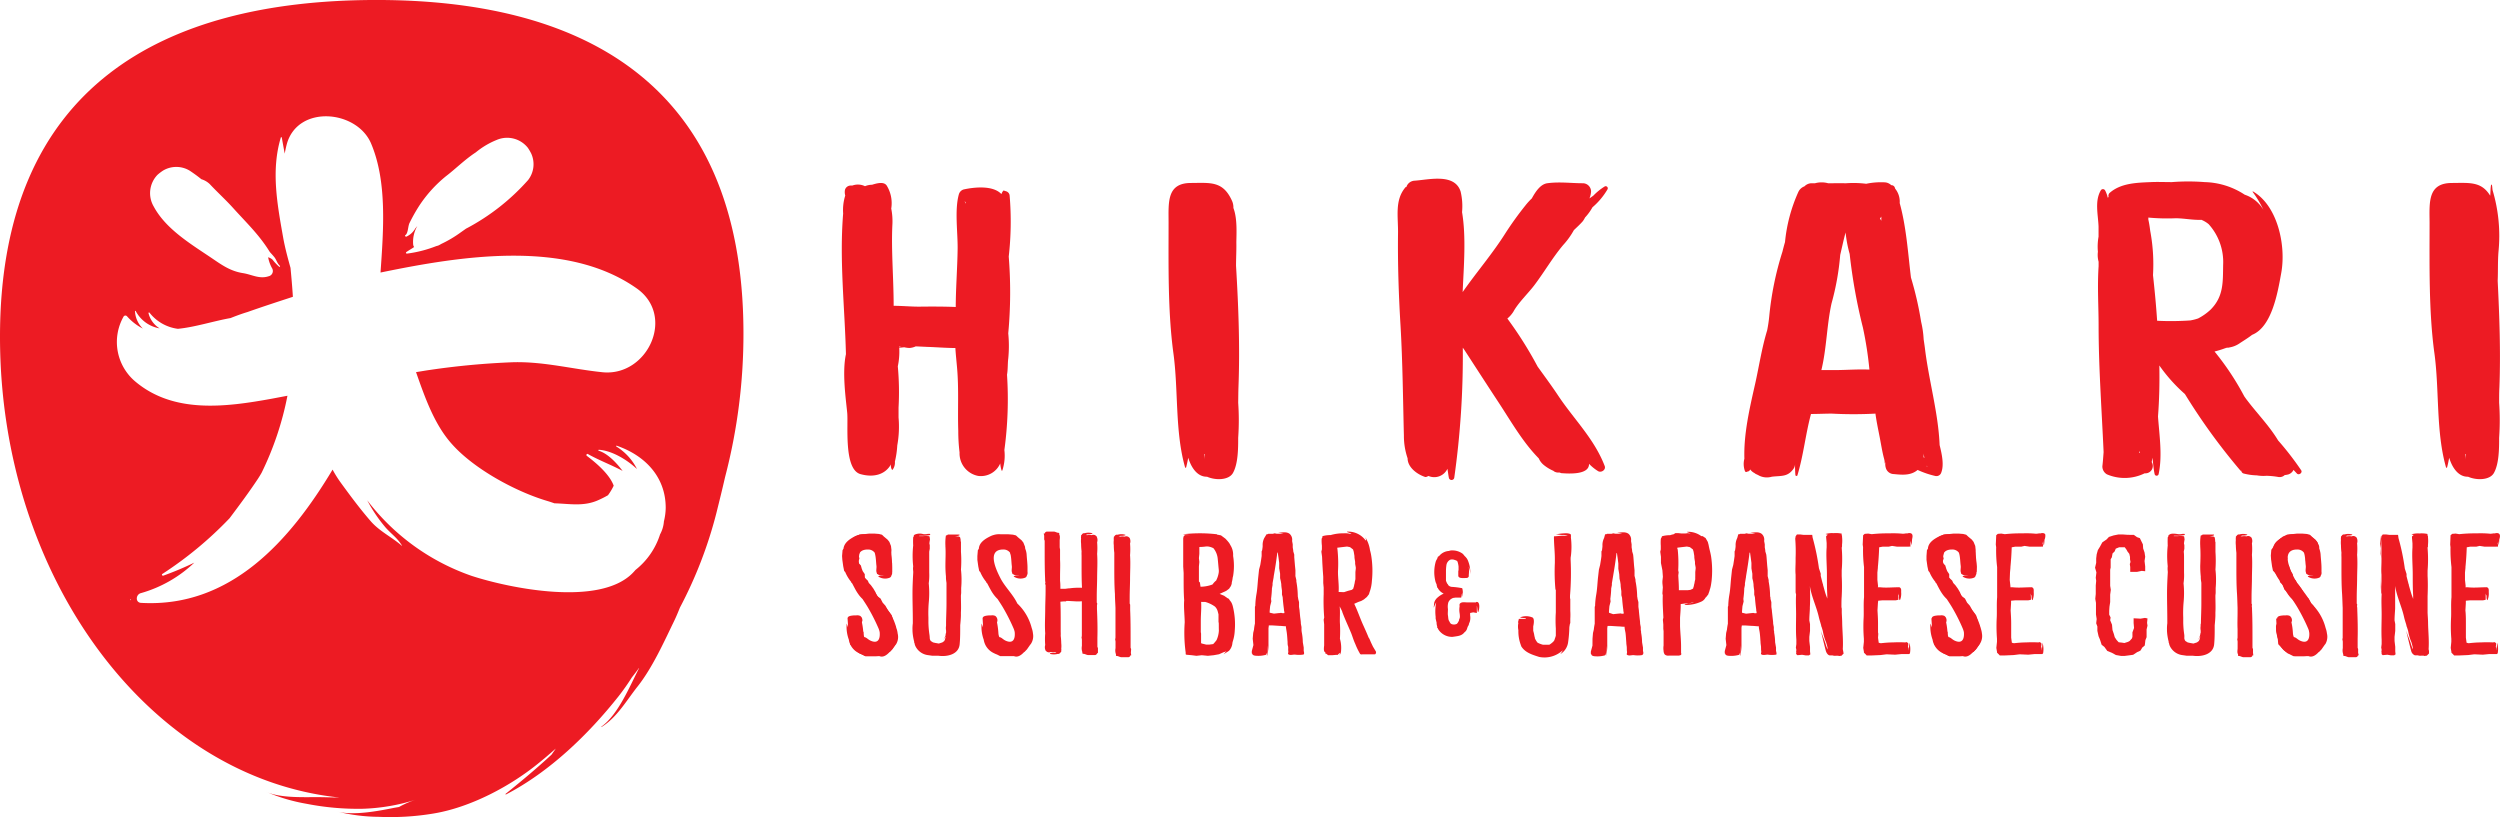 <svg xmlns="http://www.w3.org/2000/svg" viewBox="0 0 464.69 151.91"><defs><style>.cls-1{fill:#ed1b23;}</style></defs><title>자산 1메뉴</title><g id="레이어_2" data-name="레이어 2"><g id="Layer_1" data-name="Layer 1"><path class="cls-1" d="M230.2,72c.29-7.62,0-15-.45-22.6,0-1.38.08-2.75.06-4.12s.26-4.53-.55-6.62a3,3,0,0,0-.22-1.24c-1.67-3.81-4-3.43-7.65-3.41-4.51,0-4.19,3.53-4.18,7.27,0,7.87-.16,16.62.9,24.39.94,6.9.27,14.53,2.17,21.21a.1.1,0,0,0,.19,0c.16-.58.27-1.2.4-1.79.57,1.91,1.73,3.52,3.42,3.52h.07c1.61.71,4,.65,4.79-.65,1-1.71,1-4.68,1-6.6a47.06,47.06,0,0,0,0-6.51C230.17,73.88,230.17,72.91,230.2,72Zm-6.27,12.38a10,10,0,0,1-.11,1.06,3.67,3.67,0,0,0,0-1Z"/><path class="cls-1" d="M464.53,74.85c0-1,0-1.94.05-2.84.25-6.69,0-13.22-.32-19.81.08-1.8,0-3.64.15-5.42a29.63,29.63,0,0,0-1.09-11.4s0,0,0,0c-.07-.34-.05-.71-.14-1,0-.07-.14-.08-.15,0-.12.64-.1,1.36-.16,2-1.63-2.67-3.81-2.39-7.1-2.37-4.51,0-4.2,3.53-4.17,7.27,0,7.87-.17,16.62.9,24.39.94,6.9.26,14.53,2.16,21.21a.1.1,0,0,0,.19,0c.17-.58.27-1.2.4-1.79.57,1.91,1.74,3.52,3.42,3.52h.08c1.6.71,4,.65,4.78-.65,1-1.71,1-4.68,1-6.6A47.06,47.06,0,0,0,464.53,74.85Zm-6.22,9.54a10.12,10.12,0,0,1-.12,1.06,3.34,3.34,0,0,0,0-1Z"/><path class="cls-1" d="M285.13,53.1c1.88-2.47,3.42-5.17,5.42-7.55a14.28,14.28,0,0,0,2-2.78c.58-.55,1.16-1.08,1.68-1.68a6.24,6.24,0,0,0,.4-.67A9.39,9.39,0,0,0,296,38.53a13.05,13.05,0,0,0,2.81-3.36.39.39,0,0,0-.52-.52,10.89,10.89,0,0,0-2.12,1.71c-.24.18-.49.36-.73.52a3.82,3.82,0,0,0,.3-1.29,1.54,1.54,0,0,0-1.53-1.53c-2.21,0-4.32-.31-6.61,0-1.23.18-2.12,1.45-2.87,2.82a12.28,12.28,0,0,0-1.24,1.37,61.56,61.56,0,0,0-3.67,5.1c-2.4,3.81-5.37,7.24-7.95,10.94.21-4.74.67-10.26-.11-14.85a11.73,11.73,0,0,0-.27-3.85c-1.12-3.47-6-2.16-8.61-2a1.68,1.68,0,0,0-1.47,1.18c-.08,0-.17,0-.23.12-1.95,2.37-1.28,5.4-1.32,8.39-.07,5.76.12,11.57.47,17.33.39,6.78.45,13.54.62,20.34a12.91,12.91,0,0,0,.69,4.24c0,1.62,1.67,2.93,3.21,3.45.21.08.44-.06.67-.17a2.7,2.7,0,0,0,3.52-1.33c.1.55.16,1.12.27,1.67a.51.51,0,0,0,1,0,161.83,161.83,0,0,0,1.59-24.18c.14.18.27.38.38.54,2.06,3.17,4.11,6.35,6.19,9.51,2.31,3.5,4.53,7.46,7.55,10.52a3.23,3.23,0,0,0,.87,1.18,7.44,7.44,0,0,0,1.86,1.14l.08.08a1.53,1.53,0,0,0,1,.23c.14,0,.26.11.41.12,1.26.09,5.19.37,5.12-1.74a8.55,8.55,0,0,0,1.68,1.36c.59.36,1.5-.24,1.24-.94-1.94-5.06-5.68-8.64-8.63-13.06-1.22-1.84-2.56-3.64-3.85-5.44a71.23,71.23,0,0,0-5.62-8.92,5.3,5.3,0,0,0,1.13-1.29C282.17,56.33,284,54.57,285.13,53.1Z"/><path class="cls-1" d="M357.79,64.68c-.07-.53-.15-1.07-.23-1.61h0a18.17,18.17,0,0,0-.47-3.26,61.63,61.63,0,0,0-1.89-8.22c-.55-4.54-.86-9.39-2.09-13.84a3.85,3.85,0,0,0-.84-2.68,2.25,2.25,0,0,1-.08-.24.68.68,0,0,0-.65-.41,1.92,1.92,0,0,0-1.11-.52,13.34,13.34,0,0,0-3.55.26,19.07,19.07,0,0,0-3.84-.09c-1.08-.05-2.14,0-3.21,0a4.6,4.6,0,0,0-2.49,0c-.27,0-.54,0-.79,0a1.92,1.92,0,0,0-1.15.57,2,2,0,0,0-1.14,1.06A29.48,29.48,0,0,0,331.79,45c-.18.6-.33,1.2-.48,1.79a57.84,57.84,0,0,0-2.45,12,25.74,25.74,0,0,1-.39,2.63c-1,3.26-1.53,6.82-2.23,9.93-1,4.42-2.15,9.29-2,13.91a3.85,3.85,0,0,0,.12,2.35.26.26,0,0,0,.4.05h0a.6.6,0,0,0,.56-.41,2.12,2.12,0,0,0,1.13.81c-.82-.22.22.14.51.34a3.27,3.27,0,0,0,2.38.21c1.82-.22,3,.1,4.12-1.61a1.82,1.82,0,0,0,.2-.73,19.11,19.11,0,0,0,.06,2,.2.2,0,0,0,.4,0c1.12-3.73,1.49-7.59,2.5-11.32,1.3,0,2.61-.07,3.86-.07a75.75,75.75,0,0,0,8.12,0c.19,1.47.51,2.93.79,4.38s.47,2.73.83,4.06c.2.73,0,1.17.24.53a2.41,2.41,0,0,0,.07,1.13,1.57,1.57,0,0,0,1.5,1.14c1.65.17,3.18.27,4.41-.77a16.47,16.47,0,0,0,3.28,1.12.94.94,0,0,0,1.12-.65c.52-1.36.15-3.26-.31-5.09C360.29,76.74,358.5,70.67,357.79,64.68ZM357.55,85a3.49,3.49,0,0,0-.05-.72l.21.82ZM340.44,56.39a48.09,48.09,0,0,0,1.61-9c.33-1.41.63-2.82,1-4.18a23.43,23.43,0,0,0,.76,4,101.1,101.1,0,0,0,2.46,13.68,67.53,67.53,0,0,1,1.21,7.81c-2.06-.09-4.17.07-6.16.09-.89,0-1.83,0-2.77,0C339.53,64.78,339.56,60.34,340.44,56.39Zm9-15.78a2.22,2.22,0,0,0,.25-.35c0,.26,0,.51,0,.77C349.61,40.89,349.53,40.74,349.43,40.61Zm7.82,42.65a.93.93,0,0,1,0-.13s0,0,0,0Zm.91,3.32a.5.5,0,0,0,.1.11.66.66,0,0,1-.15,0S358.14,86.6,358.16,86.58ZM333.56,85c0-.06,0-.12,0-.17a2.43,2.43,0,0,1,0,.27A.3.3,0,0,0,333.56,85Z"/><path class="cls-1" d="M423.44,81.86c-1.59-2.65-3.83-4.94-5.69-7.38-.22-.27-.4-.54-.6-.82a50,50,0,0,0-5.52-8.32c.59-.15,1.16-.32,1.66-.5a5.38,5.38,0,0,1,.64-.2,2.35,2.35,0,0,1-.28,0A4.62,4.62,0,0,0,416,64c1.1-.72,1.88-1.19,2.61-1.76,3.72-1.49,4.78-8,5.41-11.46.95-5.14-.67-12.55-5.24-15.2a.06.06,0,0,0-.07.08,19.77,19.77,0,0,1,2,3.34,6.38,6.38,0,0,0-3.47-2.81,14.15,14.15,0,0,0-7.43-2.34,39.34,39.34,0,0,0-6.13,0c-1.36,0-2.69-.06-3.9,0-2.65.11-5.57.19-7.64,2a.73.73,0,0,0-.2.76,2,2,0,0,0-.16.14,5,5,0,0,0-.5-1.37.46.46,0,0,0-.79,0c-1.17,2-.5,4.49-.42,6.74,0,.62,0,1.24,0,1.87a10.53,10.53,0,0,0-.12,2.81,4.73,4.73,0,0,0,.13,1.85c0,.28,0,.57,0,.84-.25,3.73,0,7.59,0,10.94,0,7.85.58,15.75.93,23.6h0c-.07.88-.12,1.75-.23,2.63a1.7,1.7,0,0,0,.85,1.51,8.39,8.39,0,0,0,7-.19,1.42,1.42,0,0,0,.2,0,1.37,1.37,0,0,0,1.12-2.09c.05-.26.09-.54.14-.8.13,1,.2,2.1.41,3.06a.38.38,0,0,0,.73,0c.74-3.4.14-7.24-.11-10.74.24-3.11.31-6.28.25-9.48a29.72,29.72,0,0,0,4.75,5.31A113.68,113.68,0,0,0,416.47,87.5s.08,0,.12,0a.63.63,0,0,0,.51.53,10.92,10.92,0,0,0,2.4.33,7.09,7.09,0,0,0,1.77.08,14.23,14.23,0,0,1,2.16.21,1.37,1.37,0,0,0,1.25-.35,3.81,3.81,0,0,0,.71-.13,1.62,1.62,0,0,0,.92-.83c.2.23.41.43.61.66.38.43,1.14-.15.8-.61A55.27,55.27,0,0,0,423.44,81.86ZM397.65,84.2c0-.13,0-.26.07-.39,0,.13,0,.26.07.4Zm2.54-33.06a33.62,33.62,0,0,0-.52-8.25,21.1,21.1,0,0,0-.35-2.11,1.94,1.94,0,0,0,0-.34,37.39,37.39,0,0,0,5.06.13c1.57,0,3.23.36,4.81.29a5.29,5.29,0,0,1,1.34.8,10.52,10.52,0,0,1,2.7,7.56c-.06,3.16.13,5.87-2.34,8.34a10.28,10.28,0,0,1-2.31,1.63,8.9,8.9,0,0,1-1.46.37,52.25,52.25,0,0,1-6.16.06C400.77,56.75,400.5,53.92,400.19,51.14Z"/><path class="cls-1" d="M413.93,64.64c.61,0,.65-.16,0,0Z"/><path class="cls-1" d="M187.67,36.4a.92.92,0,0,0-.64-.84l-.38-.12a.14.14,0,0,0-.15,0,1.77,1.77,0,0,0-.36.64c-1.57-1.68-5.07-1.29-7-.87a1.32,1.32,0,0,0-.91.91c-.82,2.94-.18,7.11-.23,10.21-.05,3.58-.34,7.16-.35,10.73-2.26-.09-4.53-.09-6.82-.06-1.48,0-3.12-.15-4.72-.16,0-5.14-.48-10.37-.23-15.19a12,12,0,0,0-.22-2.88,6.25,6.25,0,0,0-.85-4.29c-.5-.71-1.61-.49-2.71-.14a3.57,3.57,0,0,0-1.32.27,3,3,0,0,0-2.35-.12,1.63,1.63,0,0,0-.31,0,1.1,1.1,0,0,0-1.06.8,2.32,2.32,0,0,0,.05,1.06,9,9,0,0,0-.39,3.34c-.71,8.79.3,17.36.52,26.14-.74,3.42,0,8.42.23,10.84.24,2.26-.69,10.59,2.48,11.46,2.57.71,4.65,0,5.66-1.82a1.48,1.48,0,0,0,.19,1,.08.08,0,0,0,.11,0,2.17,2.17,0,0,0,.43-1.51,16.41,16.41,0,0,0,.44-3,19.53,19.53,0,0,0,.24-5.2c0-.1,0-.2,0-.31,0-.59,0-1.14,0-1.53a51.8,51.8,0,0,0-.14-7.67,13.11,13.11,0,0,0,.27-3.42,9.08,9.08,0,0,1,.93-.12,5.15,5.15,0,0,0,1,.13,3.45,3.45,0,0,0,1.14-.3l2.18.1c1.6.05,3.4.2,5.18.21.07,1.2.21,2.42.32,3.73.34,3.87.09,7.8.22,11.68a32.19,32.19,0,0,0,.24,4,4.26,4.26,0,0,0,3.45,4.36,3.92,3.92,0,0,0,4.11-2.32,5.64,5.64,0,0,0,.25,1.3c0,.08.11.08.14,0a8.81,8.81,0,0,0,.38-3.79,70,70,0,0,0,.49-14c.18-1,.11-2.11.23-3a23.77,23.77,0,0,0,0-4.69,83,83,0,0,0,.09-14.27A57.71,57.71,0,0,0,187.67,36.4Zm-8.11,1.34-.07.06C179.24,37.31,179.27,37.3,179.56,37.74Zm-12.45,26.8a.48.48,0,0,0,0-.12l.46.08Z"/><path class="cls-1" d="M166.7,117.91l-.18.65-.13.68.05.54-.61.86-.47.5-.82.37-.74.39-1,.07-1,0-.95,0-1.17-.57-.69-.58-.47-.54-.52-.54-.09-1-.17-1-.13-.54.09-.89-.09-1.34.53,0h.48l.66,0,.88-.15v.47l-.05.43.05.47-.05.65.39.68,0,.82.42.58.56.5.93.29.77,0,.69-.43,0-.68.09-.76-.26-.58,0-.57-.39-.65,0-.72-.68-.72-.21-.9-.72-.82-.34-.65-.6-.69-.56-.61-.52-.86-.53-.47-.31-.86-.53-.54,0-.43-.61-1-.65-.72-.17-.83-.18-1.22,0-.72.08-1.08.52-.76.39-.64.84-.76.39-.29.83-.39.83-.07,1-.11.94,0,.85.07.56.14.38.36.65.54.35.43.3.76.09.75-.05.86.09.87.09.83,0,.57,0,1-.39,0-.52,0-.52,0-1.12.18,0-.54,0-.5v-.8l-.13-.57.05-.9-.09-.69-.39-.64-.34-.33-.76-.07-.55.15-.64,0-.47.36-.18.65-.12.79.08.36-.17.54,0,.32.44.43.16.58.18.47.39.57,0,.68.55.51.21.46.38.4.47.65.38.65.3.72.64.46.39.76.52.58.48.86.69.9.21.71.13.65.39.79Z"/><path class="cls-1" d="M192,117.74a3.8,3.8,0,0,0-.23-1,9.43,9.43,0,0,0-2.68-4.57c-.74-1.59-2.14-2.92-3-4.45-.7-1.32-2.92-5.6.4-5.58a1.5,1.5,0,0,1,1.25.59c0,.15.09.29.12.44.13.66.13,1.36.21,2,.07.46-.14.94.1,1.38l0,.16.14,0c.3.32.74.13,1.13.24a1.91,1.91,0,0,0,.53,0h0c-.53.07-1-.12-1.52.15a.05.05,0,0,0,0,.08,2.29,2.29,0,0,0,2.14.18.61.61,0,0,0,.3-.45.59.59,0,0,0,.1-.25,1.09,1.09,0,0,0,0-.36c0-.26,0-.54,0-.74,0-.8-.11-1.62-.16-2.42a3.39,3.39,0,0,0-.26-1.14l-.05-.39-.3-.76-.34-.43-.65-.54-.39-.36-.56-.14-.85-.07-.93,0-.49,0a3.39,3.39,0,0,0-1.3.13h0a3.37,3.37,0,0,0-.65.25c-1.06.52-2.06,1.2-2.12,2.32l-.18.26-.09,1.08,0,.72.17,1.22.17.83.2.22a7.49,7.49,0,0,0,1.1,1.82v.08l.2.21c.21.4.41.79.63,1.18h0a7.44,7.44,0,0,0,.71,1.08,6.84,6.84,0,0,0,.58.64c.37.57.75,1.13,1.1,1.74a35.29,35.29,0,0,1,1.9,3.79,3.08,3.08,0,0,1,.18.62c.11,1.13-.2,2.25-1.68,1.59-.56-.26-.72-.6-1.18-.67a2.23,2.23,0,0,1-.17-.73,15.13,15.13,0,0,0-.26-2,1.91,1.91,0,0,1,.06-.21,1,1,0,0,0-.39-1,1.38,1.38,0,0,0-.78-.09c-.17,0-.21,0-.42,0-.63.06-1.09.13-1.15.54h0l.08,1.34,0,.36c-.08-.25-.16-.49-.26-.73,0,0,0,0,0,0a6.9,6.9,0,0,0,.39,3,3.31,3.31,0,0,0,1.88,2.5,4.41,4.41,0,0,0,.59.26l.6.3.95,0,1,0,.61,0c.65.27,1.31-.13,1.88-.76l.05,0,.48-.5.6-.86v0l.12-.14A2.63,2.63,0,0,0,192,117.74Z"/><path class="cls-1" d="M166.85,117.74a3.81,3.81,0,0,0-.24-1,9.36,9.36,0,0,0-2.68-4.57c-.73-1.59-2.14-2.92-3-4.45-.71-1.32-2.92-5.6.4-5.58a1.52,1.52,0,0,1,1.25.59,3.54,3.54,0,0,1,.11.44c.14.66.14,1.36.22,2,.06.46-.14.94.09,1.38v.16l.13,0c.31.32.75.13,1.14.24a1.87,1.87,0,0,0,.53,0h0c-.53.07-1-.12-1.52.15a.05.05,0,0,0,0,.08,2.29,2.29,0,0,0,2.14.18.62.62,0,0,0,.29-.45.58.58,0,0,0,.11-.25,1.45,1.45,0,0,0,0-.36c0-.26,0-.54,0-.74,0-.8-.11-1.62-.15-2.42a3.39,3.39,0,0,0-.26-1.14l0-.39-.3-.76-.34-.43-.65-.54-.39-.36-.56-.14-.85-.07-.94,0-.49,0a3.36,3.36,0,0,0-1.29.13h-.05a4,4,0,0,0-.65.25c-1,.52-2,1.2-2.12,2.32l-.17.26-.09,1.08.05.72.17,1.22.17.83.2.22a7.19,7.19,0,0,0,1.1,1.82v.08l.2.21c.2.4.41.79.62,1.18h0a9.57,9.57,0,0,0,.71,1.08,7,7,0,0,0,.59.64c.37.57.75,1.13,1.1,1.74a35.29,35.29,0,0,1,1.9,3.79,3.9,3.9,0,0,1,.18.62c.11,1.13-.2,2.25-1.68,1.59-.56-.26-.73-.6-1.18-.67a2,2,0,0,1-.17-.73,13.64,13.64,0,0,0-.27-2c0-.08,0-.16.07-.21a1,1,0,0,0-.39-1,1.38,1.38,0,0,0-.78-.09c-.18,0-.21,0-.42,0-.63.06-1.1.13-1.15.54h0l.09,1.34,0,.36c-.07-.25-.16-.49-.25-.73,0,0,0,0,0,0a6.92,6.92,0,0,0,.4,3,3.31,3.31,0,0,0,1.88,2.5,3.51,3.51,0,0,0,.59.26l.6.3,1,0,1,0,.62,0c.65.27,1.31-.13,1.88-.76l.05,0,.47-.5.61-.86v0a1.71,1.71,0,0,0,.11-.14A2.59,2.59,0,0,0,166.85,117.74Z"/><path class="cls-1" d="M178.62,105.87a22.69,22.69,0,0,0,0-3.3v-.91l0-.9c0-.05,0-.09-.06-.15a1.79,1.79,0,0,0,0-.23h0c0-.16-.06-.32-.09-.48h0a.45.45,0,0,0-.3-.18h-.74a2.89,2.89,0,0,0,.86-.19c.08,0,.08-.17,0-.17-.69,0-1.36,0-2.05,0a.17.17,0,0,0-.16.11l-.2.05a.1.1,0,0,0-.07.07,9.66,9.66,0,0,0-.08,1.86.57.57,0,0,0,0,.13c.08,1.19,0,2.44,0,3.57a20.24,20.24,0,0,0,.1,2v0l0,.2c0,.35.06.7.1,1v1.65l0,.21v2c0,1.14-.06,2.29-.08,3.43l0,.42a2.46,2.46,0,0,0,0,.28,2.26,2.26,0,0,0,0,.82,3.46,3.46,0,0,1,0,.46l-.08.23V118c0,.11-.07.23-.11.35a3.46,3.46,0,0,1-.36.62s0,0,0,0a4.1,4.1,0,0,0,.47-.68v.11l-.13.49-.13.27-.35.25-.65.21-.64-.11-.44-.1-.41-.26a.93.93,0,0,1-.2-.53,5.82,5.82,0,0,0-.05-.6,17.55,17.55,0,0,1-.2-2.3h0v-.91a23.46,23.46,0,0,1,.06-2.78,18.12,18.12,0,0,0,0-3.61,10.61,10.61,0,0,0,.09-2v-.16c0-.49,0-1,0-1.42,0-.26,0-.53,0-.81v-.19l0-.13c0-.38,0-.77,0-1.17l.1-.55v-.66l-.07-.31a5.68,5.68,0,0,1,.11-.72,5.58,5.58,0,0,0-.08-.57.37.37,0,0,0-.12-.07,5.45,5.45,0,0,0-1.14,0l-.67,0a.14.14,0,0,0,0-.07,6.34,6.34,0,0,1,.77,0,5.29,5.29,0,0,0,1.19-.13c.14,0,.1-.22,0-.23a2.35,2.35,0,0,0-.59.05,2.09,2.09,0,0,1-.61,0,2.31,2.31,0,0,0-1.55.08.4.4,0,0,0-.23.45c-.05,0-.09,0-.09.11a12,12,0,0,0,0,1.47,17.9,17.9,0,0,0,0,3.87,3.16,3.16,0,0,0,0,.87,3.44,3.44,0,0,1,0,.46c-.07,1.25-.13,2.51-.13,3.77,0,1.64.06,3.29.06,4.93v.58a7.39,7.39,0,0,0-.06,1.15l0,.1,0,.14a9.88,9.88,0,0,0,.31,2v.15l.08.16c0,.14.06.27.1.41a3,3,0,0,0,2.24,1.77l.9.13h.95l.19,0c1.7.25,3.84-.24,4-2.15.11-1.15.1-2.35.1-3.51.06-.58.11-1.18.13-1.77l0-.18,0-.43c.06-1,0-2.1,0-3.14l.05-.47,0-.25c0-.23,0-.46,0-.68A17.14,17.14,0,0,0,178.62,105.87Z"/><path class="cls-1" d="M210.2,121.35l.05-.7-.1-.25c0-.5,0-1,0-1.52v-.16c0-1.78,0-3.56-.08-5.33,0-.24,0-.49,0-.73l0-.26-.09-.22,0-.37c0-.21,0-.41,0-.62l0,0v-.07c0-1.13.06-2.26.07-3.38,0-1.5.11-3,0-4.55a13,13,0,0,0,0-2.16,1.4,1.4,0,0,0-.06-1h0v-.06h-.06a.74.74,0,0,0-.89-.22s0,0,0,0a2.14,2.14,0,0,0-.84,0,1,1,0,0,0-.39,0h0a1.41,1.41,0,0,0,.32-.09s0,0,0-.06c.32,0,.66,0,1-.09a.06.06,0,0,0,0-.12,2.49,2.49,0,0,0-1.38,0s0,0-.05,0a.49.49,0,0,0-.54.29.2.2,0,0,0-.13.14v.09h0V100a.79.79,0,0,0,0,.35h0v0a3.87,3.87,0,0,0,0,1,10.85,10.85,0,0,0,.09,1.4c0,.26,0,.52,0,.78,0,.56,0,1.13,0,1.71,0,1.75,0,3.44.12,5.18,0,.86.07,1.72.1,2.58h0c0,.3,0,.6,0,.9,0,1,0,2,0,3,0,.48,0,1,0,1.44a1.79,1.79,0,0,0,0,.23l-.06.25.07.42s0,.12,0,.17v.06q0,.48,0,1a2.13,2.13,0,0,0,.08,1.15v.25h0a.17.17,0,0,0,.12.06c.33,0,.59.23.92.23s.83,0,1.24,0c.18,0,.41-.17.4-.35h.16Z"/><path class="cls-1" d="M204.08,121.17l0-.7-.1-.25c0-.5,0-1,0-1.51v-.17c.05-1.77,0-3.56-.08-5.33,0-.24,0-.49,0-.73l.06-.26-.1-.23c0-.12,0-.24,0-.36l0-.62v-.12c0-1.13.06-2.25.07-3.38,0-1.5.11-3,0-4.55a13,13,0,0,0,0-2.16,1.37,1.37,0,0,0-.06-1h0V99.7h-.06a.73.73,0,0,0-.89-.23s0,0,0,0a2.68,2.68,0,0,0-.85,0,1,1,0,0,0-.39,0h0a.77.77,0,0,0,.32-.09s0,0,0-.06c.32,0,.66,0,1-.09a.06.06,0,0,0,0-.12,2.53,2.53,0,0,0-1.39,0l0,0a.49.49,0,0,0-.54.3.16.16,0,0,0-.12.14.22.22,0,0,0,0,.08h0v.09a.67.67,0,0,0,0,.35h0v0a4.27,4.27,0,0,0,0,1,13.18,13.18,0,0,0,.09,1.41,6.59,6.59,0,0,0,0,.77c0,.57,0,1.13,0,1.71,0,1.45,0,2.86.08,4.29-.18,0-.36,0-.54,0a11,11,0,0,0-1.71.1c-.28,0-.56.06-.85.09h0l-.29,0c-.21,0-.42,0-.63,0,0-.48,0-1-.06-1.47h0c0-.3,0-.6,0-.9,0-1,.06-2,0-3,0-.48,0-1,0-1.43l0-.24,0-.24-.07-.42c0-.06,0-.12,0-.18v-.06c0-.31,0-.63,0-1s.13-.8-.08-1.15v-.25h0a.23.23,0,0,0-.12-.06c-.33,0-.59-.23-.92-.23s-.83,0-1.24,0c-.18,0-.41.16-.4.35H194l.09.42,0,.7.09.24c0,.51,0,1,0,1.52v.16c0,1.78,0,3.56.08,5.34,0,.24,0,.48.06.73l-.06.26.09.22,0,.37c0,.21,0,.41,0,.62l0,0v.07c0,1.12-.06,2.25-.07,3.38,0,1.49-.11,3,0,4.55a12.86,12.86,0,0,0,0,2.15,1.4,1.4,0,0,0,.06,1h0v.07h.06a.73.73,0,0,0,.89.23s0,0,0,0a2.15,2.15,0,0,0,.84,0,1,1,0,0,0,.39,0s0,0,0,0a.87.87,0,0,0-.32.09s0,0,0,.06c-.32,0-.66,0-1,.08-.06,0-.06.11,0,.13a2.73,2.73,0,0,0,1.39,0l0,0a.51.51,0,0,0,.54-.3.17.17,0,0,0,.13-.14.28.28,0,0,1,0-.09h0v-.09a.76.76,0,0,0,0-.35h0a0,0,0,0,0,0,0v0a4.36,4.36,0,0,0,0-1,13,13,0,0,0-.1-1.4,6.62,6.62,0,0,0,0-.77c0-.57,0-1.14,0-1.71,0-1.31,0-2.58-.06-3.86l.71-.06.25,0,.08,0,.07-.08.13,0,.2,0h0l1.11.06a8.66,8.66,0,0,0,1.44,0l0,.89h0c0,.3,0,.6,0,.9,0,1,0,2,0,3,0,.47,0,1,0,1.43a1.79,1.79,0,0,0,0,.24l-.06.24.07.41c0,.07,0,.13,0,.19v0q0,.48,0,1a2.23,2.23,0,0,0,.08,1.15v.25h.05a.19.19,0,0,0,.13.07c.32,0,.59.22.91.23h1.25c.18,0,.4-.17.39-.35h.16Z"/><path class="cls-1" d="M229.15,112.7a3.12,3.12,0,0,0-.26-.7,3.81,3.81,0,0,0-.37-.5l-.07-.17-.36-.19a2.21,2.21,0,0,0-.4-.28,0,0,0,0,0,0,0l-.12-.11-.87-.36,1.25-.58.56-.42,0-.06a1.9,1.9,0,0,0,.4-.7c0-.06,0-.12.05-.17l0-.08v0l0-.13a5.55,5.55,0,0,0,.15-.73c0-.16.07-.32.1-.49a11.42,11.42,0,0,0,0-3.68v-.13a3.29,3.29,0,0,0-.51-1.89l-.19-.35-.34-.43-.4-.43-.82-.61-.73-.14-.82,0h0l.81,0a0,0,0,0,0,0-.06,27.35,27.35,0,0,0-6.33,0s0,0,0,0c.42.07.84.11,1.26.14l-.88,0a.8.8,0,0,0-.13.13.68.68,0,0,1-.12.12,2.83,2.83,0,0,0-.08.4l0,.29,0,.9v1.95c0,.53,0,1.07,0,1.6l0,.48.08,1.19v.75l0,.2c0,1.37,0,2.75.1,4.12-.1,1.35.08,2.8.1,4.09a27.15,27.15,0,0,0,.18,5.64h0l0,.31.14.08,1,.09.86.11,1-.11,1.12.11,1.08-.11,1-.18.87-.39h0A1.53,1.53,0,0,0,228,121a4.14,4.14,0,0,0-.55.64s0,0,0,0c.28-.25.68-.44,1-.68a2.4,2.4,0,0,0,.62-1.37c0-.12.05-.24.07-.35a7.62,7.62,0,0,0,.37-2A13.9,13.9,0,0,0,229.15,112.7Zm-6.3-4.61c0-.33,0-.65,0-1l0-.11,0-.79v-.9l.08-.83-.08-.72.08-.79,0-.65,0-.63a8.45,8.45,0,0,0,1.22-.09c.13,0,.26,0,.4,0a3,3,0,0,1,1,.32,3.65,3.65,0,0,1,.8,2c.07.67.12,1.33.19,2a2.44,2.44,0,0,1,0,.47,4.72,4.72,0,0,1-.29,1.1c-.06.14-.13.29-.19.44a2.8,2.8,0,0,0-.66.71l-.16.07a6.52,6.52,0,0,1-2.09.37l-.12-.8Zm3.71,9.13a4.89,4.89,0,0,1-.43,1.76,7.26,7.26,0,0,1-.63.74l-.68.09h-.64l-.73-.18h-.09a.69.69,0,0,0-.11-.13.31.31,0,0,1,0-.08c0-.49,0-1,0-1.5v-.07l0-.08-.05-.28,0-1.38,0-.65,0-.1c0-1.15.14-2.34.06-3.48a.26.26,0,0,1,.09,0H224a5.66,5.66,0,0,1,1.83.87,1.94,1.94,0,0,1,.51.87h0l.15.58s0,0,0,.06,0,.24,0,.36,0,.45,0,.68l0,.26.05.3C226.55,116.29,226.54,116.76,226.56,117.22Z"/><path class="cls-1" d="M242.33,121l0-.64-.17-1v-.07a10,10,0,0,0-.18-1.69,4,4,0,0,1-.06-.47v-.57l-.12-.62c0-.37-.06-.75-.11-1.12s-.08-.85-.13-1.27v-.09l-.1-.66,0-.26v-.62l-.16-.6c0-.16-.05-.31-.07-.47a16.66,16.66,0,0,0-.27-2.78l0-.25-.17-.72a2.51,2.51,0,0,1,0-.27V106l-.09-.89-.13-1.55,0-.47-.18-.6c0-.26-.07-.51-.1-.76l0-.55-.12-.63a1.44,1.44,0,0,0-.47-1.33c-.6-.44-1.44-.23-2.12-.19,0,0,0,0,0,0a6.25,6.25,0,0,1,1,.18h-.14c-.37,0-.74,0-1.12,0l-.4-.08-.32.09c-.27,0-.55,0-.81,0a.19.19,0,0,0-.14.07l-.19,0-.07.07L235,100a2.81,2.81,0,0,0-.3,1.45c0,.26-.06.54-.09.81l-.1.22v.86c-.07.56-.16,1.1-.25,1.66l-.23.86-.17,1.58v0c-.1,1-.14,2.07-.33,3.08a14.37,14.37,0,0,0-.2,2.1l-.07.16,0,1.33v1.16l0,.65a7.88,7.88,0,0,0-.17,1.1l-.15.62-.09,1.08.13,1.18-.3,1.12v.42l.08.07c.08.36.57.38.89.39a5.24,5.24,0,0,0,1.63-.18h0a.25.25,0,0,0,.16-.28s0,0,0,0l.07-.07.05-1.42a8.83,8.83,0,0,1-.08,1.92s.05,0,.05,0a7.77,7.77,0,0,0,.25-2.21c0-1,0-1.95,0-2.92a2.85,2.85,0,0,0,.06-.49l.19,0,.49,0,1.26.08c.4,0,.81.08,1.22.07.05.42.13.83.18,1.19.08.56.1,1.14.15,1.72,0,.27,0,.54.08.79s0,.63.05.93-.13.46,0,.57c.32.26.86.06,1.22.07a5.1,5.1,0,0,0,1.56,0C242.48,121.63,242.4,121.24,242.33,121ZM236,113.88v-.29l.09-.93.22-.87-.05-.48c.08-.6.13-1.19.16-1.78l0-.14.12-.65v-.33l.21-1.18v-.09c.25-1.42.48-2.84.65-4.26l0-.13.1-.06.14.94.13,1v1l.17,1,0,.83.13.58.09.53c0,.42.08.82.13,1.23v.72l.13.49c.05.73.13,1.5.24,2.26l0,.16.08.35a.91.91,0,0,0,0,.17,1.06,1.06,0,0,1-.47,0,.53.53,0,0,0-.35,0l-.13,0-1,.11Z"/><path class="cls-1" d="M255.74,121.09s0,0,0,0l-.54-.9-.39-.82-.26-.62-.17-.27c-.33-.83-.71-1.65-1.06-2.43-.56-1.26-1-2.58-1.6-3.82l.76-.34.52-.18.52-.29.56-.47.38-.5.1-.35A7.32,7.32,0,0,0,255,108a17.91,17.91,0,0,0-.09-4.51,9.07,9.07,0,0,0-.26-1.22,6.16,6.16,0,0,0-.9-2.45s-.05,0,0,0,.11.32.17.48h0c0,.07,0,.14,0,.2l-.18-.17a4,4,0,0,0-3.34-1.51s-.06.06,0,.08l.82.29-.25.05a3.49,3.49,0,0,0-1.15-.11,8.36,8.36,0,0,0-2.49.33,5.48,5.48,0,0,0-1.45.18.12.12,0,0,0-.08.11v0a.09.09,0,0,0,0,.08.56.56,0,0,1,0,.07.52.52,0,0,0-.14.35h0v0a7.71,7.71,0,0,0,.05,1.18c0,.23,0,.46,0,.68l-.1.43.13.94.05,1.15.08,1.33.09,1.26,0,1.15.08.86,0,.9,0,.3a37,37,0,0,0,.1,4.34l-.1.43.09.86v.8l0,.45v2.21c0,.08,0,.18,0,.29l0,.1,0,.06c-.07.55-.13,1.26.27,1.28v0a.14.14,0,0,0,.06.26h.05l0,0c.12.09.24.18.35.28h.75l.78-.07.29,0a1.09,1.09,0,0,1,.13-.17,2.61,2.61,0,0,1,.27-.19,3.25,3.25,0,0,1-.08.43,0,0,0,0,0,0,0,1.67,1.67,0,0,0,.25-.61h0a6.22,6.22,0,0,0-.19-2.45,25,25,0,0,0,0-2.87c-.05-1,.07-2.13-.05-3.16l.47.94,0,.07h0c.5,1.36,1.12,2.64,1.68,4,.21.52.44,1.32.76,2a12.37,12.37,0,0,0,.89,1.83.24.24,0,0,0,.17.09v0h0a.41.41,0,0,0,.22,0h1.64l.66,0h.08v0h0A.44.44,0,0,0,255.74,121.09Zm-4.06-11.82,0,0a1.86,1.86,0,0,0,.05-.27Zm-2.86.76V110c.09-1.24-.14-2.62-.12-3.82a25.2,25.2,0,0,0-.09-4l-.05-.37.87-.11.95-.11.56.11.56.43.13.43.13.79,0,.1c0,.33.09.65.13,1l0,.36.12.66v.23l-.07.62v.61l0,.15c0,.19,0,.39,0,.57l-.13.58,0,.11a6.21,6.21,0,0,0-.14.62,0,0,0,0,0,0,0c-.05.15-.1.31-.14.47l-.26.21-.69.18-.77.25Z"/><path class="cls-1" d="M368.23,117.91l-.17.65-.13.68,0,.54-.6.86-.48.5-.82.37-.73.39-1,.07-1,0-.95,0-1.17-.57-.69-.58-.48-.54-.51-.54-.09-1-.17-1-.13-.54.09-.89-.09-1.34.53,0h.48l.66,0,.88-.15v.47l-.05.43.05.47-.05.65.39.68,0,.82.42.58.56.5.93.29.76,0,.69-.43.05-.68.08-.76-.25-.58,0-.57-.39-.65,0-.72-.68-.72-.22-.9-.72-.82-.34-.65-.59-.69-.56-.61-.53-.86-.52-.47-.31-.86-.53-.54,0-.43-.62-1-.65-.72-.17-.83-.17-1.22,0-.72.08-1.08.52-.76.39-.64.83-.76.4-.29.83-.39.83-.07,1-.11.93,0,.85.07.56.14.39.36.65.54.34.43.31.76.08.75,0,.86.09.87.08.83.05.57-.05,1-.39,0-.51,0-.52,0-1.12.18,0-.54,0-.5v-.8l-.13-.57,0-.9-.09-.69-.38-.64-.34-.33-.76-.07-.55.15-.64,0-.48.36-.17.65-.13.79.09.36-.18.54.05.32.43.43.17.58.18.47.38.57,0,.68.55.51.21.46.38.4.47.65.38.65.29.72.65.46.39.76.52.58.47.86.69.9.22.71.13.65.39.79Z"/><path class="cls-1" d="M396.63,99.42l.6.43.52.18.26.54.3.61.05.76.26.75.12.8-.12.79.12,1v.9l-.64-.07-.85.18-1.29,0,0-.9-.08-.54.13-.39-.09-.51,0-.43-.13-.57-.34-.44-.17-.32-.34-.47-.69,0-.34,0-.64.26-.22.53-.38.36-.13.72-.22.36v.61l0,.94-.09.39,0,.94,0,.75,0,.8,0,.5.12.76-.12.89v1.37l-.13.87-.05.75v.72l.26.54-.08.5.34.83.09,1,.25.72.17.61.34.51.39.43.64.07.42.07.69-.22.3-.17.42-.47.09-.29,0-.83.3-.82-.08-.91,0-.89,1.29.07.82-.14.47.1-.08.83.08.51L399,117l0,.68v.76l-.22.54-.12,1-.44.36-.38.61-.57.25-.77.51-.73.1-.85.11-.68,0-.95-.17-.72-.4-.88-.36-.52-.72-.53-.43-.3-.94-.27-.64-.22-1,0-.82-.22-.58.09-.79-.13-.86,0-1.15,0-1-.13-.75.09-.9v-1.58l.08-.87-.08-.57.12-1-.25-.87.21-.9,0-.82.09-.76.22-.79.4-.65.43-.79.79-.54.44-.47.87-.28.9-.18h.77l.94.07Z"/><path class="cls-1" d="M432.19,117.91l-.17.65-.13.68,0,.54-.6.86-.48.5-.82.37-.73.39-1,.07-1,0-.95,0-1.16-.57-.69-.58-.48-.54-.51-.54-.09-1-.17-1-.13-.54.08-.89-.08-1.34.52,0h.49l.66,0,.87-.15v.47l0,.43,0,.47,0,.65.39.68,0,.82.43.58.55.5.94.29.76,0,.69-.43,0-.68.09-.76-.26-.58,0-.57-.38-.65-.05-.72-.68-.72-.21-.9-.72-.82-.34-.65-.59-.69-.56-.61-.53-.86-.53-.47-.31-.86-.52-.54-.05-.43-.61-1-.65-.72-.17-.83-.17-1.22-.05-.72.09-1.08.52-.76.39-.64.83-.76.39-.29.84-.39.83-.07,1-.11.93,0,.85.07.56.14.39.36.65.54.34.43.31.76.08.75,0,.86.08.87.09.83,0,.57,0,1-.39,0-.51,0-.52,0-1.13.18.05-.54-.05-.5v-.8l-.13-.57.05-.9-.09-.69-.38-.64-.34-.33-.76-.07-.56.15-.63,0-.48.36-.17.65-.13.79.09.36-.18.54,0,.32.44.43.17.58.17.47.39.57,0,.68.56.51.21.46.38.4.46.65.38.65.3.72.65.46.39.76.51.58.48.86.69.9.22.71.13.65.38.79Z"/><path class="cls-1" d="M442.63,103.77l-.13-.86.05-1-.13-.83.08-.86.09-.83m-.09,10.5.05-.79,0-1,0-1m0,13.38.09-.65"/><path class="cls-1" d="M451.49,121l-.07-.34c.11-1.59-.07-3.21-.1-4.78,0-.66-.06-1.32-.09-2l0-.74,0-.3c0-.68,0-1.36,0-2,.05-1.25.07-2.53,0-3.78v-1a25.37,25.37,0,0,0,0-4.18c0-.08,0-.17.07-.25l0-.34a7.07,7.07,0,0,0,0-1.46.75.75,0,0,1,0-.15.24.24,0,0,1,0-.08.34.34,0,0,1-.09-.08s0-.08,0-.12,0-.13,0-.15a5,5,0,0,0-1.5-.09,4.06,4.06,0,0,0-1.48.16s0,0,0,0a1.4,1.4,0,0,0,.4.11,1.1,1.1,0,0,1-.3.27l0,.3.09,1,0,.8c-.12,1.65.05,3.37.05,5,0,1.31,0,2.64.08,3.94,0,.2,0,.4,0,.59-.12-.35-.26-.69-.37-1.05s-.29-1-.43-1.49v-.09l-.07-.19-.36-1.4v-.42l-.32-1a41.78,41.78,0,0,0-1.18-5.68V100l-.08-.58,0,0h-.88l-.73,0-.56-.07-.68,0-.24.34a4.55,4.55,0,0,1-.07.45v0a30.06,30.06,0,0,1,.08,3.55v.08l0,.35v.15c0,.85-.08,1.68,0,2.53l0,.25,0,1-.05,1,0,.48c0,.19,0,.39,0,.58l.08.39c-.08,1.23,0,2.48,0,3.68,0,1.55-.08,3.15,0,4.71v.33c0,.16,0,.33,0,.5v0l-.08.65.07.34a1.62,1.62,0,0,1,0,.22.58.58,0,0,0,0,.36l0,.29,0,0c.07.07.13.14.2.2l.87-.08.65.11.62,0a2.4,2.4,0,0,1,.26-.18l-.06-.56,0-.83-.13-1.11,0-.76.13-1.11,0-1.26-.13-.69c0-.71.07-1.43.11-2.16l0-.24v0c0-1.36,0-2.71,0-4,.3,2,1.22,3.81,1.65,5.75.12.53.28,1,.45,1.57v.12l.09.2c.08.26.17.52.24.79a8.45,8.45,0,0,0,.61,2.06l.19.73.06.29,0,.13,0,.16a11.15,11.15,0,0,1-.42-1.23c-.27-.77-.59-1.52-.84-2.3,0,0,0,0,0,0,.31,1.25.6,2.51.94,3.76a1.14,1.14,0,0,0,.71.87h0l.53,0h0a1.48,1.48,0,0,0,.69.06l.39,0,.13.06.48-.06a3.59,3.59,0,0,1,.39-.39h0Zm-6.28-12.4s0,0,0,0v-.07Z"/><path class="cls-1" d="M368.39,117.74a3.81,3.81,0,0,0-.24-1,9.36,9.36,0,0,0-2.68-4.57c-.74-1.59-2.14-2.92-3-4.45-.71-1.32-2.92-5.6.39-5.58a1.5,1.5,0,0,1,1.25.59,3.6,3.6,0,0,1,.12.44c.13.66.13,1.36.22,2,.06.46-.14.94.09,1.38v.16l.13,0c.3.32.74.13,1.13.24a1.94,1.94,0,0,0,.54,0h0c-.54.07-1-.12-1.52.15a0,0,0,0,0,0,.08,2.29,2.29,0,0,0,2.14.18.62.62,0,0,0,.29-.45.74.74,0,0,0,.11-.25,1.08,1.08,0,0,0,0-.36,5.91,5.91,0,0,0,0-.74c0-.8-.11-1.62-.16-2.42a3.16,3.16,0,0,0-.26-1.14l0-.39-.3-.76-.35-.43-.65-.54-.38-.36-.57-.14-.85-.07-.93,0-.49,0a3.41,3.41,0,0,0-1.3.13h0a3.37,3.37,0,0,0-.65.25c-1.06.52-2.06,1.2-2.12,2.32l-.18.26-.08,1.08,0,.72.17,1.22.18.83.2.22a7.19,7.19,0,0,0,1.1,1.82v.08l.2.21c.2.4.4.79.62,1.18h0a8.37,8.37,0,0,0,.71,1.08,7,7,0,0,0,.59.64c.37.57.75,1.13,1.1,1.74a33.46,33.46,0,0,1,1.89,3.79,4,4,0,0,1,.19.62c.1,1.13-.21,2.25-1.69,1.59-.56-.26-.72-.6-1.17-.67a2,2,0,0,1-.18-.73,12.36,12.36,0,0,0-.26-2,1.43,1.43,0,0,0,.06-.21,1,1,0,0,0-.39-1,1.34,1.34,0,0,0-.77-.09c-.18,0-.22,0-.42,0-.64.06-1.1.13-1.15.54H359l.09,1.34,0,.36c-.08-.25-.16-.49-.26-.73,0,0,0,0,0,0a7.06,7.06,0,0,0,.39,3,3.35,3.35,0,0,0,1.88,2.5,4.41,4.41,0,0,0,.59.26l.61.3.95,0,1,0,.62,0c.65.27,1.31-.13,1.87-.76l.05,0,.48-.5.61-.86v0l.12-.14A2.68,2.68,0,0,0,368.39,117.74Z"/><path class="cls-1" d="M432.52,117.74a4.21,4.21,0,0,0-.24-1,9.43,9.43,0,0,0-2.68-4.57c-.74-1.59-2.14-2.92-3-4.45-.7-1.32-2.92-5.6.4-5.58a1.5,1.5,0,0,1,1.25.59,3.6,3.6,0,0,1,.12.44c.13.66.13,1.36.22,2,.05.46-.15.94.09,1.38l0,.16.13,0c.31.32.75.13,1.14.24a1.91,1.91,0,0,0,.54,0h0c-.53.07-1-.12-1.51.15,0,0,0,.06,0,.08a2.27,2.27,0,0,0,2.13.18.57.57,0,0,0,.29-.45.48.48,0,0,0,.11-.25,1.09,1.09,0,0,0,0-.36c0-.26,0-.54,0-.74,0-.8-.11-1.62-.16-2.42a3.39,3.39,0,0,0-.26-1.14l0-.39-.31-.76-.34-.43-.65-.54-.39-.36-.56-.14-.85-.07-.93,0-.49,0a3.39,3.39,0,0,0-1.3.13h0a3.54,3.54,0,0,0-.64.25c-1.06.52-2.06,1.2-2.12,2.32l-.18.26-.09,1.08.05.72.17,1.22.17.83.2.22a7.49,7.49,0,0,0,1.1,1.82v.08l.2.21c.2.4.41.79.63,1.18h0a8.29,8.29,0,0,0,.7,1.08c.18.22.38.43.59.64.37.57.75,1.13,1.1,1.74a35.29,35.29,0,0,1,1.9,3.79,3.08,3.08,0,0,1,.18.62c.11,1.13-.2,2.25-1.68,1.59-.56-.26-.72-.6-1.18-.67a2.23,2.23,0,0,1-.17-.73,12.39,12.39,0,0,0-.27-2c0-.08.05-.16.07-.21a1,1,0,0,0-.39-1,1.38,1.38,0,0,0-.78-.09c-.17,0-.21,0-.42,0-.63.06-1.1.13-1.15.54h0l.08,1.34,0,.36c-.08-.25-.16-.49-.26-.73,0,0,0,0,0,0a6.9,6.9,0,0,0,.39,3,3.35,3.35,0,0,0,1.88,2.5,3.91,3.91,0,0,0,.59.26l.6.3.95,0,1,0,.62,0c.65.27,1.32-.13,1.88-.76l.05,0,.48-.5.6-.86v0l.12-.14A2.68,2.68,0,0,0,432.52,117.74Z"/><path class="cls-1" d="M438.32,121.35l0-.7-.09-.25c0-.5,0-1,0-1.52v-.16c.05-1.78,0-3.56-.07-5.33,0-.24,0-.49-.06-.73l.06-.26-.1-.22c0-.13,0-.25,0-.37l0-.62v-.12c0-1.13.06-2.26.07-3.38,0-1.5.12-3,0-4.55a14.16,14.16,0,0,0,0-2.16,1.4,1.4,0,0,0-.07-1h0v-.06h-.05a.75.75,0,0,0-.9-.22s0,0,0,0a2.2,2.2,0,0,0-.85,0,1,1,0,0,0-.39,0h0a1.28,1.28,0,0,0,.32-.09s0,0,0-.06c.33,0,.66,0,1-.09.06,0,.05-.11,0-.12a2.53,2.53,0,0,0-1.39,0s0,0,0,0a.49.49,0,0,0-.55.29.21.21,0,0,0-.12.14.31.31,0,0,0,0,.09h0V100a.67.67,0,0,0,0,.35h0a0,0,0,0,1,0,0v0a5,5,0,0,0,0,1,13,13,0,0,0,.09,1.4,6.77,6.77,0,0,0,0,.78c0,.56,0,1.13,0,1.71,0,1.75,0,3.44.12,5.18.05.86.07,1.72.11,2.58h0l0,.9c0,1,0,2,0,3,0,.48,0,1,0,1.44,0,.08,0,.15,0,.23l-.06.25.08.42a1,1,0,0,0,0,.17s0,0,0,.06c0,.32,0,.64,0,1a2.23,2.23,0,0,0,.08,1.15v.25h.06a.14.14,0,0,0,.12.06c.32,0,.59.23.91.23s.83,0,1.25,0c.18,0,.4-.17.39-.35h.16Z"/><path class="cls-1" d="M418.78,121.35l0-.7-.1-.25c0-.5,0-1,0-1.52v-.16c0-1.78,0-3.56-.08-5.33,0-.24,0-.49-.05-.73l.05-.26-.09-.22,0-.37,0-.62v-.12c0-1.13.06-2.26.07-3.38,0-1.5.11-3,0-4.55a13,13,0,0,0,0-2.16,1.4,1.4,0,0,0-.06-1h0v-.06h-.06a.74.74,0,0,0-.89-.22s0,0,0,0a2.2,2.2,0,0,0-.85,0,1,1,0,0,0-.39,0h0a1.28,1.28,0,0,0,.32-.09s0,0,0-.06c.32,0,.66,0,1-.09a.06.06,0,0,0,0-.12,2.53,2.53,0,0,0-1.39,0l0,0a.49.49,0,0,0-.54.29.22.22,0,0,0-.13.14.25.25,0,0,1,0,.09h0V100a.79.79,0,0,0,0,.35h0a0,0,0,0,1,0,0v0a4.36,4.36,0,0,0,0,1,13,13,0,0,0,.1,1.4c0,.26,0,.52,0,.78,0,.56,0,1.13,0,1.71,0,1.75,0,3.44.12,5.18.05.86.07,1.72.1,2.58h0c0,.3,0,.6,0,.9,0,1-.05,2,0,3,0,.48,0,1,0,1.44a1.79,1.79,0,0,0,0,.23l-.06.25.07.42s0,.12,0,.17v.06q0,.48,0,1c0,.38-.13.8.08,1.15v.25h0a.17.17,0,0,0,.12.06c.33,0,.59.23.92.23s.83,0,1.24,0c.19,0,.41-.17.4-.35h.16Z"/><path class="cls-1" d="M411.8,105.87a24.2,24.2,0,0,0,0-3.3v-.91l0-.9a.67.67,0,0,1-.06-.15c0-.08,0-.15,0-.23h0a4,4,0,0,0-.08-.48h0a.45.45,0,0,0-.3-.18h-.74a2.89,2.89,0,0,0,.86-.19c.08,0,.08-.17,0-.17-.69,0-1.36,0-2,0a.17.17,0,0,0-.16.11l-.2.05a.1.1,0,0,0-.07.07,9.66,9.66,0,0,0-.08,1.86s0,.09,0,.13c.08,1.19.05,2.44,0,3.57a17.7,17.7,0,0,0,.1,2v0l0,.2c0,.35.07.7.11,1v1.65l0,.21v2c0,1.14-.06,2.29-.08,3.43,0,.14,0,.28-.05.42s0,.18,0,.28a2.26,2.26,0,0,0,0,.82,3.46,3.46,0,0,1,0,.46l-.08.23V118a3.58,3.58,0,0,0-.11.35,4.19,4.19,0,0,1-.36.62s0,0,0,0a3.53,3.53,0,0,0,.46-.68v.11l-.12.49-.14.27-.34.25-.65.21-.64-.11-.44-.1-.41-.26a1,1,0,0,1-.21-.53,3.94,3.94,0,0,0,0-.6,17.55,17.55,0,0,1-.2-2.3h0v-.91a23.46,23.46,0,0,1,.06-2.78,18.12,18.12,0,0,0,0-3.61,10.61,10.61,0,0,0,.09-2v-.16c0-.49,0-1,0-1.42,0-.26,0-.53,0-.81v-.19l0-.13c0-.38,0-.77-.05-1.17l.11-.55v-.66l-.07-.31a5.68,5.68,0,0,1,.11-.72,5.58,5.58,0,0,0-.08-.57.29.29,0,0,0-.12-.07,5.45,5.45,0,0,0-1.14,0l-.67,0a.14.14,0,0,0,0-.07,6.34,6.34,0,0,1,.77,0,5.29,5.29,0,0,0,1.19-.13c.14,0,.1-.22,0-.23a2.35,2.35,0,0,0-.59.05,2.09,2.09,0,0,1-.61,0c-.56-.1-1.26-.16-1.54.08a.39.39,0,0,0-.24.45c-.05,0-.09,0-.1.11a14.43,14.43,0,0,0,0,1.47,17.9,17.9,0,0,0,0,3.87,3.61,3.61,0,0,0,0,.87,2.32,2.32,0,0,1,0,.46c-.07,1.25-.13,2.51-.13,3.77,0,1.64.05,3.29.05,4.93,0,.2,0,.39,0,.58a7.39,7.39,0,0,0-.06,1.15l0,.1,0,.14a9.88,9.88,0,0,0,.31,2v.15l.08.16c0,.14.06.27.1.41a3,3,0,0,0,2.24,1.77l.9.13h.95l.19,0c1.7.25,3.84-.24,4-2.15.11-1.15.1-2.35.1-3.51.06-.58.11-1.18.13-1.77l0-.18,0-.43c.06-1,0-2.1,0-3.14l.05-.47,0-.25c0-.23,0-.46,0-.68A17.14,17.14,0,0,0,411.8,105.87Z"/><path class="cls-1" d="M464.63,99.36c-.14-.32-.61-.32-.9-.21a1.22,1.22,0,0,0-.32,0h0a3,3,0,0,1-.52.06,18.06,18.06,0,0,0-2.55-.07,26.86,26.86,0,0,0-3.23.15l-.66-.11-.65.05a3.73,3.73,0,0,1-.3.26l-.07,1.74.06.49a26.6,26.6,0,0,0,.18,3.69l0,.78v1.69l0,1.66v.05c0,.48,0,1,0,1.43-.13,1.35,0,2.76-.09,4.09a29.16,29.16,0,0,0,.06,3.62l0,.57-.11,1.13.13.76,0,.13c.17.16.34.33.5.51h1.05l1.57-.07,1.13-.14,1.59.07,1.13-.11.86,0,.56,0v0a.26.26,0,0,0,.16-.09.15.15,0,0,0,.06-.1l0,0a4.3,4.3,0,0,0-.11-1.92s0,0,0,0a12,12,0,0,1-.16,1.47l0-.5-.09-.19a3.41,3.41,0,0,0,.05-.42.25.25,0,0,0-.06-.32.24.24,0,0,0-.19-.1s0,0-.05-.07l-.25.07a21.86,21.86,0,0,0-2.29,0c-.75,0-1.51.07-2.26.15l-.38-.09-.13-.94,0-.71,0-.27c0-.46,0-.92,0-1.38l0-.12,0-.17c0-.81,0-1.61-.09-2.42l.08-1.36,0-.44.73-.07h2.09s.08,0,.13,0l.21,0h0a5,5,0,0,0,.53-.11l0-.5,0-.61v-.07a1.19,1.19,0,0,0,.17.45,1.6,1.6,0,0,0,.08.76s.09.07.11,0a3.14,3.14,0,0,0,.21-1.43c0-.39.07-.75-.33-.92a.23.23,0,0,0-.14,0,.15.15,0,0,0-.07,0c-1.1,0-2.25.13-3.35,0a4.36,4.36,0,0,0-.45,0l.05-.18-.13-1.19,0-1.36.09-.87,0-.15c.12-1.22.2-2.45.24-3.68l.66-.12,1.13,0,.6-.14.9.14.74,0,1.34,0H464a1.13,1.13,0,0,1,.32,0l0-.39-.06-.14a3.79,3.79,0,0,0,.09-.54,5.3,5.3,0,0,0,.1.8s0,0,0,0a5.45,5.45,0,0,0,.1-1C464.63,100,464.76,99.68,464.63,99.36Z"/><path class="cls-1" d="M380.17,99.36c-.13-.32-.61-.32-.9-.21a1.15,1.15,0,0,0-.31,0h0a3.19,3.19,0,0,1-.53.06,17.88,17.88,0,0,0-2.54-.07,26.93,26.93,0,0,0-3.24.15l-.66-.11-.65.05-.29.26-.08,1.74.07.49a25.13,25.13,0,0,0,.18,3.69l0,.78v1.69l0,1.66v.05c0,.48,0,1,0,1.43-.12,1.35,0,2.76-.09,4.09a31.24,31.24,0,0,0,.06,3.62c0,.19,0,.38,0,.57l-.12,1.13.13.76,0,.13a6.14,6.14,0,0,1,.51.51h1l1.57-.07,1.13-.14,1.6.07,1.12-.11.86,0,.56,0v0a.29.29,0,0,0,.16-.09.15.15,0,0,0,.06-.1s0,0,0,0a4.3,4.3,0,0,0-.11-1.92s0,0,0,0a12.08,12.08,0,0,1-.17,1.47l0-.5-.1-.19a2.18,2.18,0,0,0,.05-.42.31.31,0,0,0-.24-.42l-.06-.07-.25.07a21.86,21.86,0,0,0-2.29,0c-.74,0-1.51.07-2.26.15l-.38-.09-.13-.94,0-.71,0-.27c0-.46,0-.92,0-1.38l0-.12,0-.17c0-.81-.05-1.61-.1-2.42l.08-1.36,0-.44.74-.07h2.09a.5.5,0,0,1,.13,0l.2,0h0a4.52,4.52,0,0,0,.53-.11l0-.5-.05-.61v-.07a1.19,1.19,0,0,0,.17.45,1.9,1.9,0,0,0,.08.76s.09.07.12,0a3.13,3.13,0,0,0,.2-1.43c0-.39.07-.75-.33-.92a.24.24,0,0,0-.14,0s0,0-.06,0c-1.11,0-2.26.13-3.36,0a4.13,4.13,0,0,0-.44,0l0-.18-.13-1.19.05-1.36.08-.87,0-.15c.12-1.22.2-2.45.24-3.68l.66-.12,1.13,0,.6-.14.91.14.73,0,1.34,0h.11a1.19,1.19,0,0,1,.33,0l0-.39-.06-.14c0-.16.07-.34.1-.54a4.26,4.26,0,0,0,.09.8s0,0,.05,0a5.45,5.45,0,0,0,.1-1A1.91,1.91,0,0,0,380.17,99.36Z"/><path class="cls-1" d="M355.44,99.36c-.14-.32-.61-.32-.9-.21a1.24,1.24,0,0,0-.32,0h0a3.19,3.19,0,0,1-.53.06,18,18,0,0,0-2.55-.07,26.86,26.86,0,0,0-3.23.15l-.66-.11-.65.05-.29.26-.08,1.74.07.49a25.13,25.13,0,0,0,.18,3.69l0,.78v1.69l0,1.66v.05c0,.48,0,1,0,1.43-.13,1.35,0,2.76-.09,4.09a29.16,29.16,0,0,0,.06,3.62c0,.19,0,.38,0,.57l-.12,1.13.13.76,0,.13a6.14,6.14,0,0,1,.51.51h1l1.58-.07,1.12-.14,1.59.07,1.13-.11.86,0,.56,0v0a.24.24,0,0,0,.15-.09.12.12,0,0,0,.06-.1l0,0a4.3,4.3,0,0,0-.11-1.92s0,0,0,0a12.08,12.08,0,0,1-.17,1.47l0-.5-.1-.19a2.18,2.18,0,0,0,.05-.42.31.31,0,0,0-.24-.42l-.06-.07-.24.07a22.05,22.05,0,0,0-2.3,0c-.74,0-1.5.07-2.26.15l-.38-.09-.13-.94.05-.71-.05-.27c0-.46,0-.92,0-1.38l0-.12,0-.17c0-.81-.05-1.61-.1-2.42l.08-1.36.05-.44.73-.07H352a.4.4,0,0,1,.13,0l.2,0h0a4.52,4.52,0,0,0,.53-.11l0-.5-.05-.61v-.07a1.19,1.19,0,0,0,.17.45,1.6,1.6,0,0,0,.08.76s.09.07.12,0a3.13,3.13,0,0,0,.2-1.43c0-.39.07-.75-.33-.92a.24.24,0,0,0-.14,0,.15.15,0,0,0-.07,0c-1.1,0-2.25.13-3.35,0a4.16,4.16,0,0,0-.45,0l.05-.18-.13-1.19,0-1.36.09-.87,0-.15c.12-1.22.2-2.45.24-3.68l.66-.12,1.13,0,.6-.14.91.14.73,0,1.34,0h.11a1.19,1.19,0,0,1,.33,0l0-.39,0-.14q0-.24.09-.54a3.58,3.58,0,0,0,.1.8s0,0,0,0a6.52,6.52,0,0,0,.11-1C355.44,100,355.57,99.68,355.44,99.36Z"/><path class="cls-1" d="M305.39,121l0-.64-.17-1,0-.07a10,10,0,0,0-.18-1.69c0-.16,0-.32-.06-.47v-.57l-.12-.62c0-.37-.06-.75-.1-1.12s-.09-.85-.13-1.27v-.09l-.09-.66c0-.09,0-.18,0-.26v-.62l-.16-.6c0-.16-.05-.31-.07-.47A15.67,15.67,0,0,0,304,108l0-.25-.18-.72c0-.09,0-.18,0-.27V106l-.09-.89-.12-1.55-.05-.47-.18-.6c0-.26-.06-.51-.1-.76l0-.55-.11-.63a1.44,1.44,0,0,0-.47-1.33c-.61-.44-1.44-.23-2.12-.19,0,0,0,0,0,0a5.91,5.91,0,0,1,.95.18h-.14c-.37,0-.74,0-1.12,0l-.4-.08-.32.09c-.27,0-.54,0-.81,0a.19.19,0,0,0-.13.07l-.2,0a.23.23,0,0,1-.07.07l-.18.65a2.91,2.91,0,0,0-.3,1.45c0,.26-.06.54-.08.81l-.11.22v.86c-.06.56-.16,1.1-.25,1.66l-.22.86-.18,1.58v0c-.1,1-.14,2.07-.32,3.08a14.36,14.36,0,0,0-.21,2.1l-.07.16,0,1.33v1.16l0,.65c-.07.36-.13.72-.17,1.1l-.15.62-.09,1.08L296,120l-.3,1.12v.42s.05,0,.08.07c.08.36.57.38.9.39a5.17,5.17,0,0,0,1.62-.18h0a.23.23,0,0,0,.16-.28s0,0,0,0l.07-.07.06-1.42a10.29,10.29,0,0,1-.08,1.92,0,0,0,1,0,0,0,7.77,7.77,0,0,0,.24-2.21c0-1,0-1.95,0-2.92,0-.17.05-.33.06-.49l.19,0,.48,0,1.26.08c.4,0,.82.08,1.23.07,0,.42.13.83.18,1.19.07.56.09,1.14.14,1.72,0,.27.05.54.08.79s0,.63.05.93-.13.46,0,.57c.32.26.86.06,1.23.07a5,5,0,0,0,1.55,0C305.55,121.63,305.47,121.24,305.39,121Zm-6.32-7.11v-.29l.08-.93.22-.87-.05-.48c.08-.6.14-1.19.16-1.78l0-.14.13-.65v-.33c.07-.39.13-.79.2-1.18l0,0v0c.24-1.42.48-2.84.64-4.26l0-.13.1-.06.13.94.13,1v1l.17,1,.05.83.13.58.08.53c0,.42.08.82.13,1.23v.72l.13.49c.06.73.13,1.5.24,2.26l0,.16.07.35c0,.06,0,.12,0,.17a1.1,1.1,0,0,1-.48,0,.5.5,0,0,0-.34,0l-.14,0-1,.11Z"/><path class="cls-1" d="M330.12,121l0-.64-.17-1,0-.07a10,10,0,0,0-.18-1.69c0-.16,0-.32-.06-.47v-.57l-.12-.62c0-.37-.06-.75-.1-1.12s-.09-.85-.14-1.27v-.09l-.1-.66a2.06,2.06,0,0,0,0-.26v-.62l-.16-.6c0-.16,0-.31-.07-.47a15.67,15.67,0,0,0-.27-2.78l0-.25-.18-.72a2.51,2.51,0,0,1,0-.27V106l-.09-.89-.12-1.55-.05-.47-.18-.6c0-.26-.06-.51-.1-.76l0-.55-.12-.63a1.4,1.4,0,0,0-.47-1.33c-.6-.44-1.44-.23-2.11-.19,0,0,0,0,0,0a6.12,6.12,0,0,1,.95.18h-.14c-.37,0-.75,0-1.12,0l-.4-.08-.32.09c-.27,0-.54,0-.81,0a.17.17,0,0,0-.13.07l-.2,0a.46.46,0,0,1-.07.07l-.18.65a2.91,2.91,0,0,0-.3,1.45c0,.26-.06.54-.09.81l-.1.22v.86c-.07.56-.16,1.1-.25,1.66l-.23.86-.17,1.58v0c-.1,1-.14,2.07-.32,3.08a14.36,14.36,0,0,0-.21,2.1l-.07.16,0,1.33v1.16l0,.65c-.07.36-.13.72-.17,1.1l-.15.62-.09,1.08.13,1.18-.3,1.12v.42s.05,0,.08.07c.08.36.57.38.89.39a5.3,5.3,0,0,0,1.64-.18h0a.23.23,0,0,0,.16-.28s0,0,0,0l.08-.07.05-1.42a10.29,10.29,0,0,1-.08,1.92,0,0,0,1,0,.05,0,8.15,8.15,0,0,0,.24-2.21c0-1,0-1.95,0-2.92,0-.17.05-.33.06-.49l.19,0,.48,0,1.26.08c.4,0,.82.08,1.23.07,0,.42.13.83.17,1.19.08.56.1,1.14.15,1.72,0,.27.05.54.08.79s0,.63.05.93-.13.46,0,.57c.32.26.86.06,1.23.07a5,5,0,0,0,1.55,0C330.27,121.63,330.2,121.24,330.12,121Zm-6.32-7.11v-.29l.08-.93.22-.87-.05-.48c.08-.6.14-1.19.16-1.78l0-.14.13-.65v-.33c.07-.39.13-.79.2-1.18v-.09c.24-1.42.47-2.84.64-4.26l0-.13.11-.06.13.94.13,1v1l.17,1,0,.83.14.58.08.53c0,.42.08.82.13,1.23v.72l.13.49c.05.73.13,1.5.24,2.26l0,.16.07.35c0,.06,0,.12,0,.17a1.1,1.1,0,0,1-.48,0,.5.5,0,0,0-.34,0l-.14,0-1,.11Z"/><path class="cls-1" d="M291.94,104c0-.21,0-.42.05-.62a14.14,14.14,0,0,0,0-3.5,2.37,2.37,0,0,0,0-.46c0-.24-.68-.3-.86-.3a9.71,9.71,0,0,0-1.95.22s0,0,0,0c.42,0,.82.09,1.23.1a2.32,2.32,0,0,1,1,.14l-.44,0h-.65l-1.28.1a.14.14,0,0,0-.2.12c0,1.44.19,2.88.17,4.32l0,.27,0,.22a37.08,37.08,0,0,0,.11,5s.07,0,.07,0v-.73s0,.08,0,.13v.82c0,.83,0,1.67,0,2.51,0,.32,0,.63,0,1l0,.4,0,.08a23.43,23.43,0,0,0,0,3v0l0,.35c0,.17,0,.35,0,.53s0,.28,0,.42-.18.57-.26.86a1.62,1.62,0,0,1-.2.28,3.69,3.69,0,0,1-.75.58l-.16,0-.55,0h-.11l-.36,0a4.66,4.66,0,0,1-1-.38,3.31,3.31,0,0,1-.51-.85v-.11l-.07-.23-.06-.34-.05-.24-.12-.45V117l0-.58c.12-.48.28-1.56-.23-1.68a3,3,0,0,0-2.17,0s0,.05,0,.05a5.54,5.54,0,0,0,1,.1s0,0,0,.07a.07.07,0,0,0,0,.07l-.71,0-.56,0-.07.29h0v0l-.09.34.07.13v0a3.24,3.24,0,0,0,0,1.35,7.25,7.25,0,0,0,.47,2.79v.09l.05,0a.63.63,0,0,1,0,.09c.72,1.2,2.07,1.59,3.35,2a5,5,0,0,0,4.39-1.25,4.43,4.43,0,0,1-.46.73s0,0,0,0a3.07,3.07,0,0,0,1.46-2.32,23.12,23.12,0,0,0,.21-2.53c0-.24.07-.5.1-.74l.08-.2V115a11.48,11.48,0,0,0,0-1.44c0-.51,0-1,0-1.52h0l0-.7-.05-.15c0-.16,0-.32,0-.48A51.9,51.9,0,0,0,291.94,104Zm-2.72,2.81,0,.15a3.83,3.83,0,0,0,0,.47h0Zm0,.75h0v0h0Z"/><path class="cls-1" d="M318.14,108a17.91,17.91,0,0,0-.08-4.51c-.07-.43-.16-.83-.26-1.22s-.12-.56-.19-.83v-.07l-.17-.64-.35-.61,0,0-.15-.27s0,0,0,0a.67.67,0,0,1,.06.15l-.52-.35h-.25a4.11,4.11,0,0,0-2.6-.8c-.05,0-.05.06,0,.08l.65.23-.6-.05-.43.05H313l-.47,0L312,99.1h-.6l-.32.21a3.35,3.35,0,0,0-.64.17,5.48,5.48,0,0,0-1.45.18.11.11,0,0,0-.09.11v0a.14.14,0,0,0-.05.08v.07a.52.52,0,0,0-.15.35h0v0a8,8,0,0,0,0,1.18l0,.68-.1.43.13.94,0,1.15L309,106l.09,1.21-.09.8,0,.37v0l.08.79-.08,1.12.07.38c-.06,1.36.05,2.75.11,4.11l-.09.43.08.86v.8l.05.45c0,.74,0,1.47,0,2.21,0,.08,0,.18,0,.29l0,.1,0,.06a3.15,3.15,0,0,0,0,1,1.18,1.18,0,0,0,.23.69,1,1,0,0,0,.77.19h.54l.55,0h0c.27,0,.55,0,.83,0a0,0,0,0,1,0,0,0,0,0,0,0,.06,0l0-.08h0l0,0h.17c.09,0,.1-.08.07-.14v0s0,0,0,0h0l.11,0-.08-.28v-.07a1.7,1.7,0,0,0,0-.22c0-.31,0-.62,0-.93,0-1.26-.15-2.56-.19-3.77,0-.52,0-1,0-1.54.06-.84.14-1.71.12-2.55l.77-.1.69,0,.69-.19h.31l-1.66.34a.06.06,0,0,0,0,.12,6.92,6.92,0,0,0,3-.61,1.64,1.64,0,0,0,.82-.76l0,0,.12-.1.39-.5.06-.21a3.28,3.28,0,0,0,.22-.67C318,109.08,318.06,108.57,318.14,108Zm-6.36-5.91v-.29l.82-.1.95-.11.56.11.56.43.13.43.13.79,0,.1c0,.33.08.65.13,1l0,.36.12.66v.23l-.07.62v.61l0,.15a5.33,5.33,0,0,0,0,.57l-.13.58,0,.11a4.29,4.29,0,0,0-.14.62s0,0,0,0a3.88,3.88,0,0,0-.14.45l-.48.23-.56.07-.6,0h-1l0-.22c0-.83-.07-1.71-.11-2.53l.07-.56-.08-.4a24.48,24.48,0,0,0-.09-3.83v-.09Z"/><path class="cls-1" d="M309.14,121h.06a0,0,0,0,0,0,0h-.06A0,0,0,0,0,309.14,121Z"/><path class="cls-1" d="M342.6,121l-.07-.34c.1-1.59-.07-3.21-.11-4.78,0-.66-.05-1.32-.08-2l0-.74-.06-.3c0-.68,0-1.36.05-2a36.66,36.66,0,0,0,0-3.78l0-.18V106a25.37,25.37,0,0,0,0-4.18l.06-.25,0-.34a6.44,6.44,0,0,0,0-1.46v-.15a.24.24,0,0,1,0-.08.3.3,0,0,1-.08-.08s0-.08,0-.12a.09.09,0,0,0,0-.15,5,5,0,0,0-1.49-.09,4.14,4.14,0,0,0-1.49.16,0,0,0,0,0,0,0,1.49,1.49,0,0,0,.4.11,1.06,1.06,0,0,1-.29.27l0,.3.09,1,0,.8c-.13,1.65.05,3.37.05,5,0,1.31,0,2.64.07,3.94,0,.2,0,.4,0,.59-.12-.35-.26-.69-.37-1.05s-.28-1-.42-1.49v-.09l-.07-.19c-.13-.46-.24-.93-.36-1.4v-.42l-.33-1a43.33,43.33,0,0,0-1.17-5.68V100l-.08-.58,0,0h-.88l-.74,0-.56-.07-.67,0-.24.34c0,.14-.05.28-.07.45h0a30.26,30.26,0,0,1,.07,3.56l0,.08,0,.35v.15c0,.85-.08,1.68,0,2.53l0,.25,0,1,0,1,0,.48c0,.19,0,.39,0,.58l.09.39c-.08,1.23,0,2.48,0,3.68,0,1.55-.07,3.15.05,4.71,0,.11,0,.22,0,.33s0,.33,0,.5v0l-.09.65.08.34a1.64,1.64,0,0,1,0,.22.64.64,0,0,0,0,.36l-.05.29.05,0,.21.2.87-.08.65.11.62,0a1.7,1.7,0,0,1,.26-.18l-.06-.56,0-.83-.13-1.11,0-.76.13-1.11,0-1.26-.13-.69c0-.71.07-1.43.1-2.16l0-.24,0,0a39.05,39.05,0,0,0,0-4c.3,2,1.22,3.81,1.66,5.75.12.53.28,1,.44,1.57v.12l.09.2c.08.26.16.52.23.79a8.91,8.91,0,0,0,.61,2.06l.2.73.06.29,0,.13,0,.16a9.39,9.39,0,0,1-.42-1.23c-.27-.77-.59-1.52-.84-2.3,0,0,0,0,0,0,.31,1.25.6,2.51.93,3.76.11.4.38.81.71.87h0l.53,0h0a1.44,1.44,0,0,0,.68.06l.39,0,.14.06.48-.06a4.68,4.68,0,0,1,.38-.39h0Zm-6.28-12.4h0v-.07Z"/><path class="cls-1" d="M274.43,111.89a.1.1,0,0,0-.07.08c-.14,0-.28,0-.48,0-.4,0-.8,0-1.2,0s-1-.14-1.32.23a.45.45,0,0,0-.06.37c0,.07,0,.13,0,.19a3.6,3.6,0,0,0,0,1.18,4.23,4.23,0,0,1,.06.78,3.57,3.57,0,0,1-.1.35l-.05.06,0,.14a2.12,2.12,0,0,1-.14.31l-.18.29-.06,0,0,.07a1.24,1.24,0,0,1-1,.07c-.31-.13-.33-.37-.49-.61s-.14-.69-.2-1,0-.79,0-1.18a2.92,2.92,0,0,1,.08-1.28,1.75,1.75,0,0,1,.34-.48l.17-.13.33-.18.48-.07.51,0,.56,0,.09-.47v-.1a2.2,2.2,0,0,0,.12-.44,5.48,5.48,0,0,0,0,.86h0a3.22,3.22,0,0,0,0-1.51.14.14,0,0,0-.14-.11,14.18,14.18,0,0,0-1.75-.22,1,1,0,0,1-.77-.37l0-.07-.13-.13a3.79,3.79,0,0,1-.26-.58l0-.16v-.42l0-.42,0-.37v-.42l0-.08a8.76,8.76,0,0,1,.08-1,1.36,1.36,0,0,1,.65-1l.2-.08.39,0,.44.13.33.15h0l.11.29,0,0a5.72,5.72,0,0,1,.14.72c0,.23,0,.45,0,.68l-.05.2,0,.37,0,.3,0,.34h.07v0c.08.38,1.16.27,1.43.26a.44.44,0,0,0,.45-.29h0V107a.69.69,0,0,0,0-.13,6.69,6.69,0,0,0,0-1.55,4.41,4.41,0,0,1,.28,1.4h0a5.94,5.94,0,0,0-.43-2.51v0l0,0a2.22,2.22,0,0,0-.23-.43,3.12,3.12,0,0,0-.4-.44,3.31,3.31,0,0,0-.35-.41,3.21,3.21,0,0,0-2-.62,1.31,1.31,0,0,0-.55.1,2.54,2.54,0,0,0-1.82.93l-.24.15-.14.38a3.42,3.42,0,0,0-.23.42,7.09,7.09,0,0,0-.09,3.77,2.25,2.25,0,0,0,.22.54c0,.09,0,.19.05.28l.07.33.15.14s0,.09.05.13a2.47,2.47,0,0,0,1,.86,4.14,4.14,0,0,0-1.11.7,1.93,1.93,0,0,0-.63.91c-.08.31-.05.64-.13.93a0,0,0,1,0,.06,0,7.12,7.12,0,0,1,.42-.93s0,0,0,0a8.69,8.69,0,0,0-.11,2.7l0,.32.12.52.06.25a2,2,0,0,0,.11.69v.25l.14.12a.16.16,0,0,0,0,.07.69.69,0,0,0,.13.2,1.21,1.21,0,0,0,.14.2,3.06,3.06,0,0,0,2.45,1.11c.93-.15,1.67-.15,2.21-.85a1.28,1.28,0,0,0,.49-.7,2.92,2.92,0,0,1,.19-.49l.1-.13.07-.31c.05-.12.11-.24.15-.37a2.63,2.63,0,0,0,.05-1.15,0,0,0,0,1,0,0l0-.26,0-.18.57-.12.68.12v-.34l0-.75,0-.29c.11.39.09.87.2,1.21a0,0,0,0,0,.06,0C275,113.3,275.17,111.78,274.43,111.89Z"/><path class="cls-1" d="M69,0C30.83.27-.08,15.57,0,62.79c.08,44.65,27.8,81.76,63.07,85.45-1.43,0-2.85-.08-4.29-.07-2.73,0-6.8.15-9.33-1,0,0,0,0,0,0A33.13,33.13,0,0,0,57,149.41a49.3,49.3,0,0,0,10.43.92,36.13,36.13,0,0,0,9.82-1.68A17.1,17.1,0,0,0,74.17,150l-.93.16c-2.92.59-7.6,1.49-10.63.67,0,0,0,0,0,0a33.09,33.09,0,0,0,7.8,1,48.51,48.51,0,0,0,10.07-.6c7-1.13,14.62-5.19,20-9.68,1-.8,1.9-1.61,2.83-2.41l-.79,1.13c-2.8,2.6-5.69,5-8.54,7.29-.07,0,0,.15.08.11,8.11-4.2,15.33-11.19,20.91-18.24a43.34,43.34,0,0,0,2.5-3.55c.45-.56.89-1.14,1.31-1.73a.43.43,0,0,0,0,.07c-1.71,3.29-3.86,8.62-7,10.84,0,0,0,.11,0,.09,2.92-1.79,4.7-5,6.75-7.57,2.74-3.48,4.84-8.16,6.76-12.12.4-.82.75-1.67,1.09-2.52a79.91,79.91,0,0,0,6.79-17.62c.55-2.21,1.1-4.43,1.61-6.66a105.11,105.11,0,0,0,3.41-26.84C138.11,14.61,107.15-.26,69,0Zm6.36,43.7c.53-.38.45-1.68.78-2.29a31.59,31.59,0,0,1,1.78-3.16,24.19,24.19,0,0,1,5-5.52c1.63-1.23,3.49-3.09,5.52-4.41A14.82,14.82,0,0,1,92.35,26a4.91,4.91,0,0,1,5.77,1.48,9,9,0,0,1,.63,1.08,4.79,4.79,0,0,1-.6,4.92A40.71,40.71,0,0,1,86.8,42.41a1.55,1.55,0,0,0-.22.12l-.92.65A22.33,22.33,0,0,1,82,45.35a5.05,5.05,0,0,1-.45.25,2.59,2.59,0,0,1-.45.14,22.71,22.71,0,0,1-5.46,1.4.16.16,0,0,1-.11-.29c.46-.32,1-.62,1.44-.93a1.42,1.42,0,0,1-.16-.36A5.84,5.84,0,0,1,77.58,42l-.39.47A3.61,3.61,0,0,1,75.5,44C75.35,44,75.21,43.8,75.35,43.7ZM29.27,32.5a9.07,9.07,0,0,1,1-.77,4.8,4.8,0,0,1,5,0c.72.48,1.45,1,2.16,1.58a3.91,3.91,0,0,1,1.54.89c1.42,1.52,2.95,2.9,4.35,4.45,2.5,2.77,4.87,5,6.84,8.2.27.29.53.58.79.89.43.51.54,1.17,1.07,1.67.09.09,0,.25-.13.17a9.54,9.54,0,0,1-1.23-1.31,2.14,2.14,0,0,0-.82-.45,6.66,6.66,0,0,0,.71,2,1,1,0,0,1-.62,1.53c-1.71.57-3.08-.31-4.76-.58-2.33-.37-3.87-1.47-5.78-2.77-3.88-2.62-8.56-5.4-10.82-9.62A4.9,4.9,0,0,1,29.27,32.5Zm-5,79.06a.09.09,0,0,1,0-.17A.09.09,0,0,1,24.28,111.56Zm99.14-14.71a5.89,5.89,0,0,1-.72,2.48,13.71,13.71,0,0,1-4.57,6.61c-.18.21-.37.42-.56.61-6.2,6.23-22.83,2.79-29.9.49A41.52,41.52,0,0,1,68.26,93a27.53,27.53,0,0,0,3.47,5.12c1.2,1.31,2.11,1.86,3,3.31,0,0,0,.07-.06,0-1.89-1.64-4.16-2.68-5.82-4.62-2-2.31-3.75-4.68-5.53-7.12a21.16,21.16,0,0,1-1.5-2.4C53.94,100.45,42.89,113,26.22,112.06c-1.11-.06-1-1.59,0-1.82a23.81,23.81,0,0,0,9.9-5.66A60.08,60.08,0,0,1,30.36,107c-.19.07-.37-.2-.18-.32A69.57,69.57,0,0,0,42.67,96.33c1.81-2.41,3.62-4.84,5.27-7.33.23-.35.46-.73.68-1.11a57.32,57.32,0,0,0,4.81-14.33l-2.86.54c-8.6,1.57-18.29,2.84-25.44-3.2a9.59,9.59,0,0,1-2.19-12,.4.4,0,0,1,.68-.1,10,10,0,0,0,2.94,2.28,4.83,4.83,0,0,1-1.47-3.24c0-.08.12-.08.15,0a6.21,6.21,0,0,0,4.44,3.2,4.59,4.59,0,0,1-2.08-2.84c0-.11.12-.16.19-.08a8,8,0,0,0,5.28,3c3.19-.31,6.7-1.46,9.79-2C43.92,58.69,45,58.3,46,58c2.83-1,5.63-1.91,8.44-2.83-.11-1.8-.27-3.59-.44-5.38-.51-1.82-1-3.64-1.34-5.48-1.1-6.24-2.32-12.57-.46-18.75,0-.09.16-.06.18,0,.17,1,.36,2,.54,3,.11-.59.23-1.18.39-1.78,2.05-7.36,13-6.35,15.66-.12,3,7.06,2.32,16,1.76,24,14.93-3.08,34.53-6.25,47.61,2.94,7.32,5.14,2,16.44-6.35,15.59-5.65-.58-10.86-2-16.61-1.86a143,143,0,0,0-15.46,1.43c-.87.12-1.73.28-2.59.41C79,73.92,80.77,79,84.08,82.63c4.11,4.58,11.74,8.72,17.59,10.47.48.14.94.3,1.41.46h.22c2.68.1,5.13.57,7.71-.51a17.77,17.77,0,0,0,2-1,10.36,10.36,0,0,0,1.06-1.77c-.8-2.25-3.6-4.49-5-5.55-.17-.13,0-.45.2-.34,2,1.14,4.32,2,6.46,3.14-1.3-1.72-2.91-3.3-4.46-3.75-.11,0,0-.19,0-.18,2.2.11,5,1.6,7.13,3.58A10.43,10.43,0,0,0,114.57,83a.08.08,0,0,1,.07-.15c5.14,1.76,9.11,5.71,9.1,11.56A11.09,11.09,0,0,1,123.42,96.85Z"/></g></g></svg>